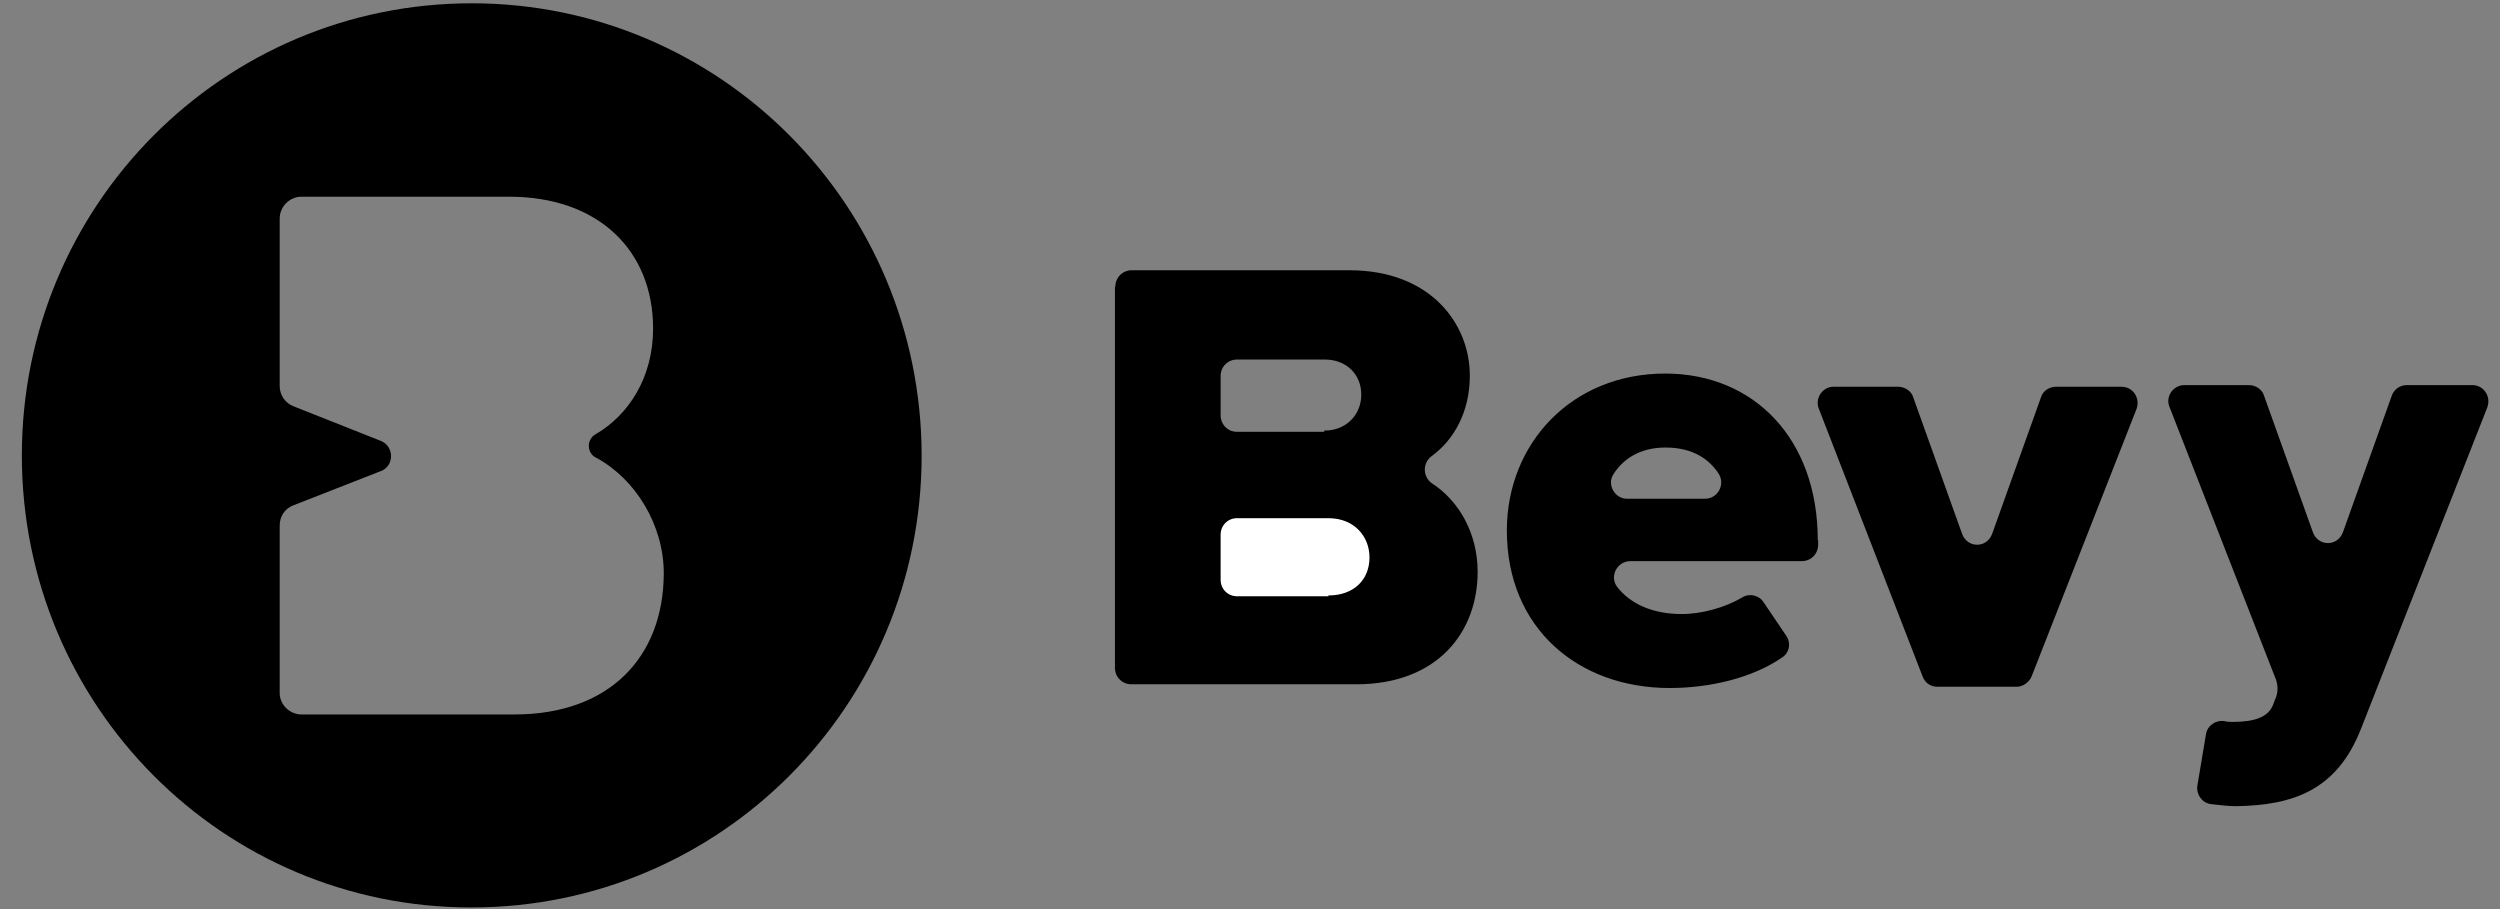 <svg width="88" height="32" viewBox="0 0 88 32" fill="none" xmlns="http://www.w3.org/2000/svg">
<rect x="0" y="0" width="88" height="32" fill="#808080" stroke="none"/>
<g clip-path="url(#clip0)">
<path d="M0.769 16.029C0.769 7.229 7.847 0.116 16.605 0.116C25.349 0.116 32.427 7.229 32.442 16.029C32.442 24.829 25.363 31.942 16.605 31.942C7.847 31.956 0.769 24.844 0.769 16.029ZM10.612 25.149H18.111C21.426 25.149 23.351 23.156 23.365 20.189C23.365 18.473 22.367 16.858 20.991 16.116C20.644 15.956 20.644 15.462 20.962 15.287C22.12 14.618 22.989 13.295 22.989 11.564C22.989 8.829 21.078 6.924 17.922 6.924H10.612C10.192 6.924 9.845 7.273 9.845 7.695V13.585C9.845 13.905 10.033 14.182 10.323 14.298L13.406 15.52C13.884 15.709 13.884 16.407 13.406 16.582L10.323 17.789C10.019 17.905 9.845 18.182 9.845 18.502V24.393C9.845 24.8 10.192 25.149 10.612 25.149Z" fill="black"/>
<path d="M39.26 10.095C39.26 9.775 39.506 9.513 39.839 9.513H47.497C50.363 9.513 51.738 11.404 51.738 13.222C51.738 14.487 51.188 15.476 50.392 16.058C50.074 16.291 50.074 16.771 50.392 17.004C51.362 17.629 52.013 18.778 52.013 20.131C52.013 22.255 50.595 24.087 47.743 24.087H39.825C39.506 24.087 39.246 23.84 39.246 23.505V10.095H39.26ZM46.628 15.156C47.381 15.156 47.917 14.604 47.917 13.891C47.917 13.178 47.395 12.655 46.628 12.655H43.545C43.227 12.655 42.966 12.902 42.966 13.236V14.618C42.966 14.938 43.212 15.2 43.545 15.2H46.614V15.156H46.628ZM63.985 19.011C63.985 15.447 61.741 13.149 58.614 13.149C55.328 13.149 53.041 15.607 53.041 18.676C53.041 22.109 55.545 24.218 58.774 24.218C60.178 24.218 61.669 23.869 62.711 23.156C62.986 22.996 63.058 22.633 62.87 22.371L62.074 21.193C61.915 20.945 61.567 20.873 61.321 21.033C60.728 21.382 59.917 21.614 59.193 21.614C58.122 21.614 57.355 21.222 56.921 20.654C56.646 20.291 56.921 19.753 57.384 19.753H63.42C63.739 19.753 63.999 19.505 63.999 19.171V19.011H63.985ZM60.019 17.556H57.268C56.834 17.556 56.559 17.047 56.79 16.698C57.109 16.189 57.688 15.753 58.629 15.753C59.613 15.753 60.192 16.189 60.511 16.698C60.728 17.076 60.453 17.556 60.019 17.556ZM64.535 13.614H66.822C67.054 13.614 67.285 13.774 67.343 13.978L69.066 18.793C69.254 19.302 69.934 19.302 70.123 18.793L71.845 13.978C71.918 13.745 72.149 13.614 72.366 13.614H74.683C75.073 13.614 75.349 14.007 75.204 14.4L71.512 23.811C71.425 24.015 71.208 24.174 70.991 24.174H68.197C67.966 24.174 67.763 24.044 67.676 23.811L64.028 14.4C63.869 14.036 64.144 13.614 64.535 13.614ZM78.591 25.411C79.344 25.411 79.836 25.251 80.01 24.814L80.082 24.625C80.198 24.378 80.198 24.102 80.082 23.84L76.362 14.313C76.217 13.949 76.507 13.556 76.883 13.556H79.17C79.402 13.556 79.633 13.716 79.691 13.92L81.414 18.735C81.602 19.244 82.282 19.244 82.471 18.735L84.193 13.92C84.28 13.687 84.497 13.556 84.714 13.556H87.031C87.421 13.556 87.696 13.949 87.552 14.342L83.122 25.614C82.268 27.84 80.69 28.349 78.692 28.378C78.504 28.378 78.171 28.349 77.824 28.305C77.505 28.262 77.303 27.956 77.346 27.665L77.65 25.847C77.694 25.542 77.998 25.338 78.287 25.382C78.417 25.411 78.504 25.411 78.591 25.411Z" fill="black"/>
<path d="M48.206 19.622C48.206 20.407 47.656 20.96 46.758 20.96V20.989H43.545C43.226 20.989 42.966 20.742 42.966 20.407V18.822C42.966 18.502 43.212 18.24 43.545 18.24H46.758C47.685 18.24 48.206 18.895 48.206 19.622Z" fill="white"/>
</g>
<defs>
<clipPath id="clip0">
<rect width="87" height="32" fill="white" transform="translate(0.696)"/>
</clipPath>
</defs>
</svg>
